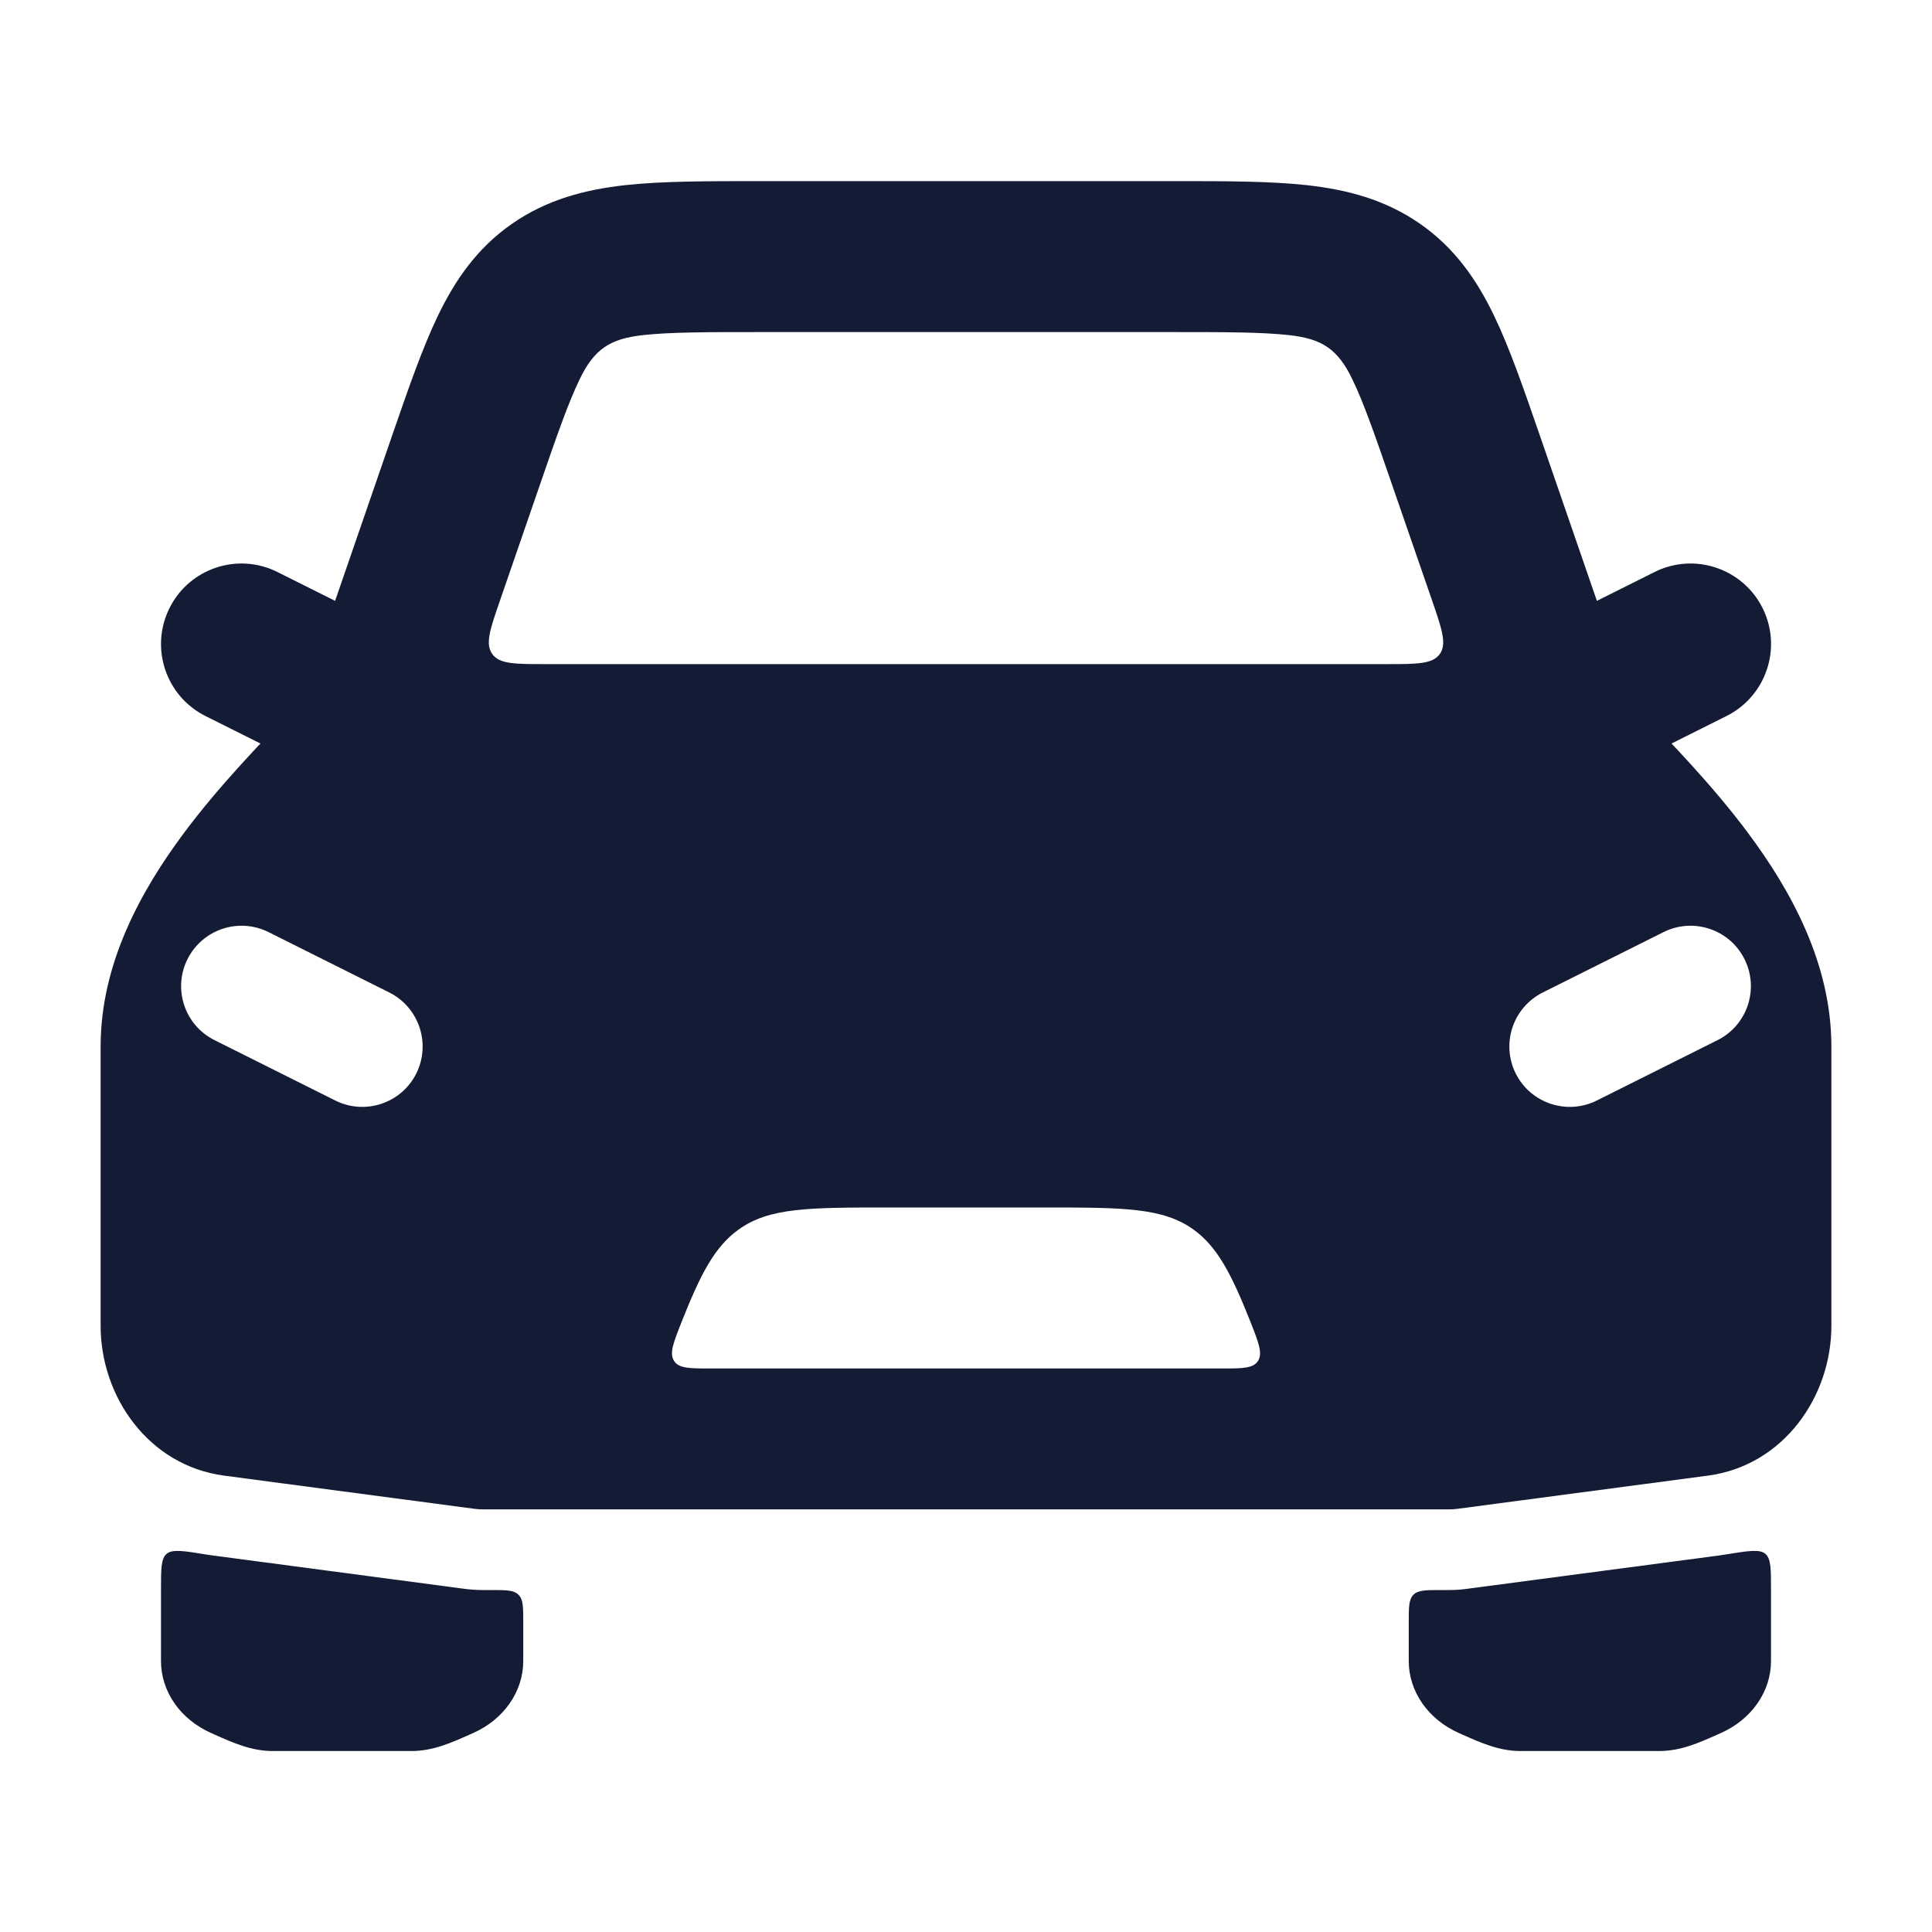 <svg width="24" height="24" viewBox="0 0 24 24" fill="none" xmlns="http://www.w3.org/2000/svg">
<path d="M17.9 19.752C17.711 19.752 17.617 19.752 17.559 19.81C17.5 19.869 17.5 19.963 17.5 20.152V20.634C17.5 21.012 17.741 21.359 18.122 21.528C18.137 21.535 18.152 21.541 18.167 21.548C18.398 21.651 18.623 21.752 18.891 21.752H20.609C20.877 21.752 21.102 21.651 21.333 21.548C21.348 21.541 21.363 21.535 21.378 21.528C21.759 21.359 22 21.012 22 20.634V19.745C22 19.489 22 19.361 21.93 19.302C21.859 19.242 21.717 19.265 21.432 19.311C21.404 19.316 21.375 19.32 21.346 19.324L18.23 19.736C18.154 19.747 18.077 19.752 18 19.752H17.9Z" fill="#141B34"/>
<path d="M6.1 19.752C6.289 19.752 6.383 19.752 6.441 19.811C6.5 19.869 6.5 19.963 6.5 20.152V20.634C6.5 21.013 6.259 21.359 5.878 21.528C5.863 21.535 5.848 21.542 5.833 21.548C5.602 21.651 5.377 21.752 5.109 21.752H3.391C3.123 21.752 2.898 21.651 2.667 21.548C2.652 21.542 2.637 21.535 2.622 21.528C2.241 21.359 2 21.013 2 20.634V19.745C2 19.489 2 19.362 2.07 19.302C2.141 19.242 2.283 19.265 2.568 19.312C2.596 19.316 2.625 19.32 2.654 19.324L5.77 19.737C5.847 19.747 5.923 19.752 6 19.752H6.1Z" fill="#141B34"/>
<path fill-rule="evenodd" clip-rule="evenodd" d="M2.106 7.553C2.353 7.059 2.953 6.859 3.447 7.106L4.447 7.606C4.941 7.853 5.142 8.453 4.895 8.947C4.648 9.441 4.047 9.642 3.553 9.395L2.553 8.895C2.059 8.648 1.859 8.047 2.106 7.553ZM21.895 7.553C22.142 8.047 21.941 8.648 21.447 8.895L20.447 9.395C19.953 9.642 19.353 9.441 19.106 8.947C18.859 8.453 19.059 7.853 19.553 7.606L20.553 7.106C21.047 6.859 21.648 7.059 21.895 7.553Z" fill="#141B34"/>
<path fill-rule="evenodd" clip-rule="evenodd" d="M20.343 8.796C20.762 9.229 21.28 9.765 21.71 10.341C22.25 11.064 22.75 11.971 22.75 13V16.47C22.75 17.348 22.157 18.206 21.215 18.331L18.098 18.744C18.066 18.748 18.033 18.75 18 18.75H6C5.967 18.75 5.934 18.748 5.902 18.744L2.785 18.331C1.843 18.206 1.25 17.348 1.25 16.47V13C1.25 11.971 1.75 11.064 2.29 10.341C2.72 9.765 3.238 9.229 3.657 8.796C3.742 8.708 3.76 8.631 3.8 8.516L4.872 5.408C5.072 4.83 5.247 4.322 5.441 3.92C5.651 3.485 5.921 3.086 6.359 2.781C6.796 2.476 7.274 2.355 7.767 2.3C8.224 2.25 8.778 2.25 9.409 2.25H14.591C15.223 2.25 15.776 2.25 16.233 2.3C16.727 2.355 17.204 2.476 17.642 2.781C18.079 3.086 18.349 3.485 18.559 3.92C18.753 4.322 18.928 4.83 19.128 5.408L20.2 8.516C20.237 8.624 20.263 8.713 20.343 8.796ZM6.78 8.25C6.396 8.25 6.204 8.25 6.115 8.124C6.025 7.998 6.087 7.817 6.213 7.454L6.698 6.048C6.918 5.409 7.059 5.004 7.201 4.711C7.381 4.337 7.577 4.208 7.987 4.163C8.321 4.126 8.762 4.125 9.46 4.125H14.54C15.238 4.125 15.679 4.126 16.013 4.163C16.423 4.208 16.619 4.337 16.799 4.711C16.941 5.004 17.082 5.409 17.302 6.048L17.788 7.454C17.913 7.817 17.975 7.998 17.886 8.124C17.796 8.25 17.604 8.25 17.22 8.25H6.78ZM3.336 11.579C2.965 11.394 2.515 11.544 2.329 11.915C2.144 12.285 2.294 12.736 2.665 12.921L4.165 13.671C4.535 13.856 4.986 13.706 5.171 13.336C5.356 12.965 5.206 12.515 4.836 12.329L3.336 11.579ZM21.336 12.921C21.706 12.736 21.856 12.285 21.671 11.915C21.486 11.544 21.035 11.394 20.665 11.579L19.165 12.329C18.794 12.515 18.644 12.965 18.829 13.336C19.015 13.706 19.465 13.856 19.836 13.671L21.336 12.921ZM12.969 15H11.031C10.048 15 9.556 15 9.175 15.274C8.879 15.486 8.703 15.825 8.468 16.419C8.365 16.68 8.313 16.811 8.373 16.905C8.432 17 8.567 17 8.837 17H15.164C15.434 17 15.569 17 15.628 16.905C15.687 16.811 15.636 16.68 15.533 16.419C15.298 15.825 15.121 15.486 14.826 15.274C14.445 15 13.953 15 12.969 15Z" fill="#141B34"/>
</svg>
